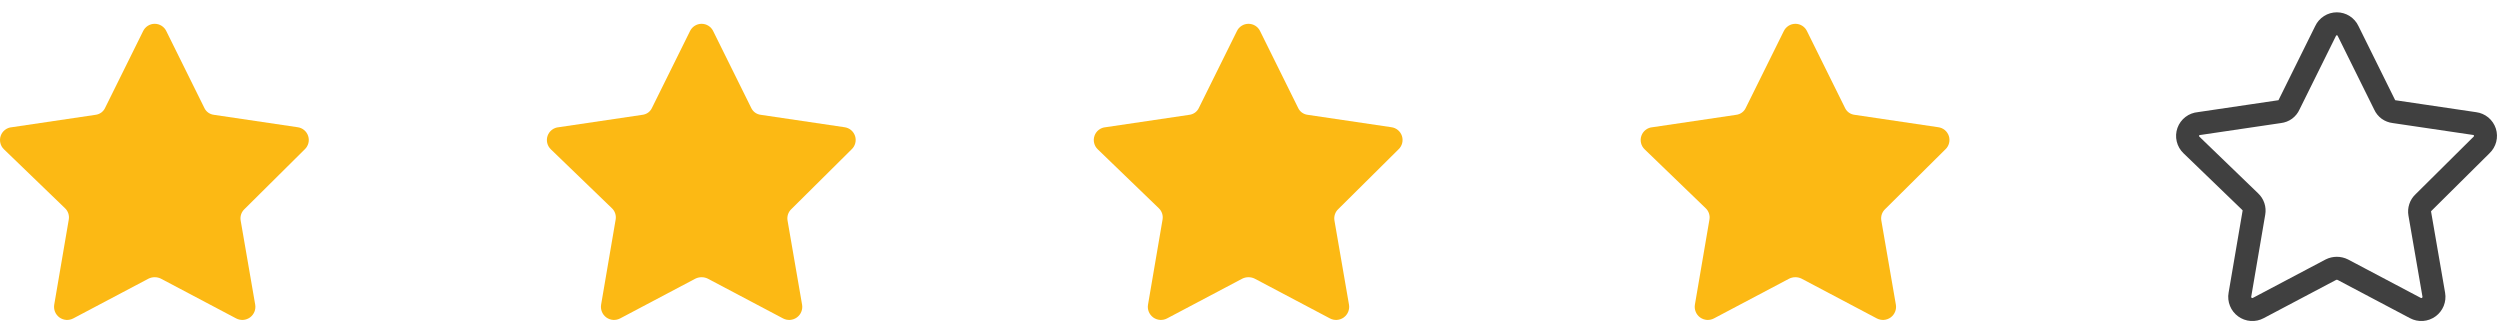 <svg width="105" height="14" viewBox="0 0 105 14" fill="none" xmlns="http://www.w3.org/2000/svg">
<path d="M6.988 1.313L8.578 4.523C8.614 4.605 8.671 4.675 8.743 4.728C8.815 4.78 8.9 4.813 8.988 4.823L12.498 5.343C12.6 5.356 12.696 5.398 12.774 5.463C12.853 5.529 12.912 5.615 12.943 5.713C12.975 5.81 12.978 5.915 12.952 6.014C12.926 6.113 12.873 6.203 12.798 6.273L10.268 8.783C10.204 8.843 10.155 8.919 10.127 9.003C10.099 9.087 10.093 9.176 10.108 9.263L10.718 12.793C10.736 12.895 10.725 12.999 10.686 13.094C10.647 13.19 10.582 13.272 10.499 13.333C10.416 13.393 10.317 13.429 10.214 13.436C10.112 13.443 10.009 13.421 9.918 13.373L6.758 11.703C6.677 11.663 6.588 11.643 6.498 11.643C6.408 11.643 6.319 11.663 6.238 11.703L3.078 13.373C2.987 13.421 2.885 13.443 2.782 13.436C2.679 13.429 2.581 13.393 2.497 13.333C2.414 13.272 2.349 13.19 2.31 13.094C2.272 12.999 2.261 12.895 2.278 12.793L2.888 9.223C2.904 9.136 2.897 9.047 2.869 8.963C2.841 8.879 2.793 8.803 2.728 8.743L0.168 6.273C0.092 6.201 0.039 6.109 0.015 6.007C-0.009 5.906 -0.004 5.799 0.031 5.701C0.066 5.602 0.129 5.516 0.212 5.453C0.295 5.389 0.394 5.351 0.498 5.343L4.008 4.823C4.097 4.813 4.181 4.78 4.253 4.728C4.325 4.675 4.382 4.605 4.418 4.523L6.008 1.313C6.051 1.22 6.121 1.14 6.207 1.085C6.294 1.029 6.395 1 6.498 1C6.601 1 6.702 1.029 6.789 1.085C6.876 1.14 6.945 1.22 6.988 1.313Z" fill="#FCB914"/>
<path d="M29.957 1.313L31.547 4.523C31.584 4.605 31.64 4.675 31.712 4.728C31.784 4.78 31.869 4.813 31.957 4.823L35.467 5.343C35.569 5.356 35.665 5.398 35.744 5.463C35.822 5.529 35.881 5.615 35.913 5.713C35.944 5.81 35.947 5.915 35.921 6.014C35.896 6.113 35.842 6.203 35.767 6.273L33.237 8.783C33.173 8.843 33.124 8.919 33.096 9.003C33.069 9.087 33.062 9.176 33.077 9.263L33.687 12.793C33.705 12.895 33.694 12.999 33.655 13.094C33.617 13.19 33.552 13.272 33.468 13.333C33.385 13.393 33.286 13.429 33.184 13.436C33.081 13.443 32.978 13.421 32.887 13.373L29.727 11.703C29.646 11.663 29.558 11.643 29.467 11.643C29.377 11.643 29.288 11.663 29.207 11.703L26.047 13.373C25.956 13.421 25.854 13.443 25.751 13.436C25.648 13.429 25.55 13.393 25.466 13.333C25.383 13.272 25.318 13.19 25.28 13.094C25.241 12.999 25.23 12.895 25.247 12.793L25.857 9.223C25.873 9.136 25.866 9.047 25.838 8.963C25.811 8.879 25.762 8.803 25.697 8.743L23.137 6.273C23.062 6.201 23.008 6.109 22.984 6.007C22.96 5.906 22.965 5.799 23 5.701C23.035 5.602 23.098 5.516 23.181 5.453C23.264 5.389 23.363 5.351 23.467 5.343L26.977 4.823C27.066 4.813 27.151 4.78 27.223 4.728C27.294 4.675 27.351 4.605 27.387 4.523L28.977 1.313C29.021 1.22 29.09 1.14 29.177 1.085C29.264 1.029 29.364 1 29.467 1C29.57 1 29.671 1.029 29.758 1.085C29.845 1.14 29.914 1.22 29.957 1.313Z" fill="#FCB914"/>
<path d="M52.927 1.313L54.517 4.523C54.553 4.605 54.61 4.675 54.682 4.728C54.754 4.78 54.838 4.813 54.927 4.823L58.437 5.343C58.539 5.356 58.634 5.398 58.713 5.463C58.792 5.529 58.85 5.615 58.882 5.713C58.913 5.81 58.916 5.915 58.891 6.014C58.865 6.113 58.812 6.203 58.737 6.273L56.207 8.783C56.142 8.843 56.094 8.919 56.066 9.003C56.038 9.087 56.032 9.176 56.047 9.263L56.657 12.793C56.675 12.895 56.663 12.999 56.625 13.094C56.586 13.19 56.521 13.272 56.438 13.333C56.355 13.393 56.256 13.429 56.153 13.436C56.05 13.443 55.948 13.421 55.857 13.373L52.697 11.703C52.616 11.663 52.527 11.643 52.437 11.643C52.347 11.643 52.258 11.663 52.177 11.703L49.017 13.373C48.926 13.421 48.823 13.443 48.721 13.436C48.618 13.429 48.519 13.393 48.436 13.333C48.353 13.272 48.288 13.19 48.249 13.094C48.21 12.999 48.199 12.895 48.217 12.793L48.827 9.223C48.842 9.136 48.836 9.047 48.808 8.963C48.78 8.879 48.731 8.803 48.667 8.743L46.107 6.273C46.031 6.201 45.978 6.109 45.954 6.007C45.929 5.906 45.935 5.799 45.97 5.701C46.005 5.602 46.067 5.516 46.15 5.453C46.233 5.389 46.333 5.351 46.437 5.343L49.947 4.823C50.035 4.813 50.12 4.78 50.192 4.728C50.264 4.675 50.321 4.605 50.357 4.523L51.947 1.313C51.99 1.22 52.059 1.14 52.146 1.085C52.233 1.029 52.334 1 52.437 1C52.54 1 52.641 1.029 52.728 1.085C52.815 1.14 52.884 1.22 52.927 1.313Z" fill="#FCB914"/>
<path d="M75.896 1.313L77.486 4.523C77.523 4.605 77.579 4.675 77.651 4.728C77.723 4.78 77.808 4.813 77.896 4.823L81.406 5.343C81.508 5.356 81.604 5.398 81.683 5.463C81.761 5.529 81.82 5.615 81.852 5.713C81.883 5.81 81.886 5.915 81.86 6.014C81.835 6.113 81.781 6.203 81.706 6.273L79.176 8.783C79.112 8.843 79.063 8.919 79.035 9.003C79.007 9.087 79.001 9.176 79.016 9.263L79.626 12.793C79.644 12.895 79.633 12.999 79.594 13.094C79.555 13.19 79.491 13.272 79.407 13.333C79.324 13.393 79.225 13.429 79.123 13.436C79.02 13.443 78.917 13.421 78.826 13.373L75.666 11.703C75.585 11.663 75.496 11.643 75.406 11.643C75.316 11.643 75.227 11.663 75.146 11.703L71.986 13.373C71.895 13.421 71.793 13.443 71.69 13.436C71.587 13.429 71.489 13.393 71.405 13.333C71.322 13.272 71.257 13.19 71.219 13.094C71.18 12.999 71.169 12.895 71.186 12.793L71.796 9.223C71.812 9.136 71.805 9.047 71.777 8.963C71.749 8.879 71.701 8.803 71.636 8.743L69.076 6.273C69.001 6.201 68.947 6.109 68.923 6.007C68.899 5.906 68.904 5.799 68.939 5.701C68.974 5.602 69.037 5.516 69.12 5.453C69.203 5.389 69.302 5.351 69.406 5.343L72.916 4.823C73.005 4.813 73.09 4.78 73.161 4.728C73.233 4.675 73.29 4.605 73.326 4.523L74.916 1.313C74.96 1.22 75.029 1.14 75.116 1.085C75.203 1.029 75.303 1 75.406 1C75.509 1 75.61 1.029 75.697 1.085C75.784 1.14 75.853 1.22 75.896 1.313Z" fill="#FCB914"/>
<path d="M98.62 1.302L100.154 4.399C100.189 4.478 100.244 4.546 100.313 4.597C100.383 4.647 100.464 4.679 100.55 4.689L103.936 5.19C104.034 5.203 104.127 5.243 104.203 5.306C104.279 5.37 104.335 5.453 104.366 5.547C104.396 5.641 104.399 5.742 104.374 5.838C104.349 5.933 104.298 6.02 104.226 6.088L101.785 8.509C101.722 8.568 101.675 8.64 101.649 8.721C101.622 8.802 101.615 8.889 101.63 8.972L102.219 12.378C102.236 12.476 102.225 12.577 102.188 12.669C102.15 12.761 102.088 12.841 102.007 12.899C101.927 12.957 101.832 12.992 101.733 12.999C101.634 13.006 101.535 12.985 101.447 12.938L98.398 11.327C98.32 11.288 98.234 11.268 98.147 11.268C98.06 11.268 97.974 11.288 97.896 11.327L94.847 12.938C94.76 12.985 94.661 13.006 94.561 12.999C94.462 12.992 94.367 12.957 94.287 12.899C94.206 12.841 94.144 12.761 94.107 12.669C94.069 12.577 94.058 12.476 94.076 12.378L94.664 8.934C94.679 8.85 94.673 8.764 94.646 8.683C94.619 8.602 94.572 8.529 94.51 8.471L92.04 6.088C91.967 6.018 91.915 5.929 91.892 5.831C91.868 5.733 91.874 5.63 91.907 5.536C91.941 5.441 92.002 5.357 92.082 5.296C92.162 5.235 92.258 5.198 92.358 5.19L95.745 4.689C95.83 4.679 95.912 4.647 95.981 4.597C96.05 4.546 96.105 4.478 96.14 4.399L97.674 1.302C97.716 1.212 97.783 1.135 97.867 1.082C97.95 1.028 98.048 1 98.147 1C98.246 1 98.344 1.028 98.428 1.082C98.511 1.135 98.578 1.212 98.62 1.302Z" stroke="#404040" stroke-width="0.965" stroke-linecap="round" stroke-linejoin="round"/>
</svg>
